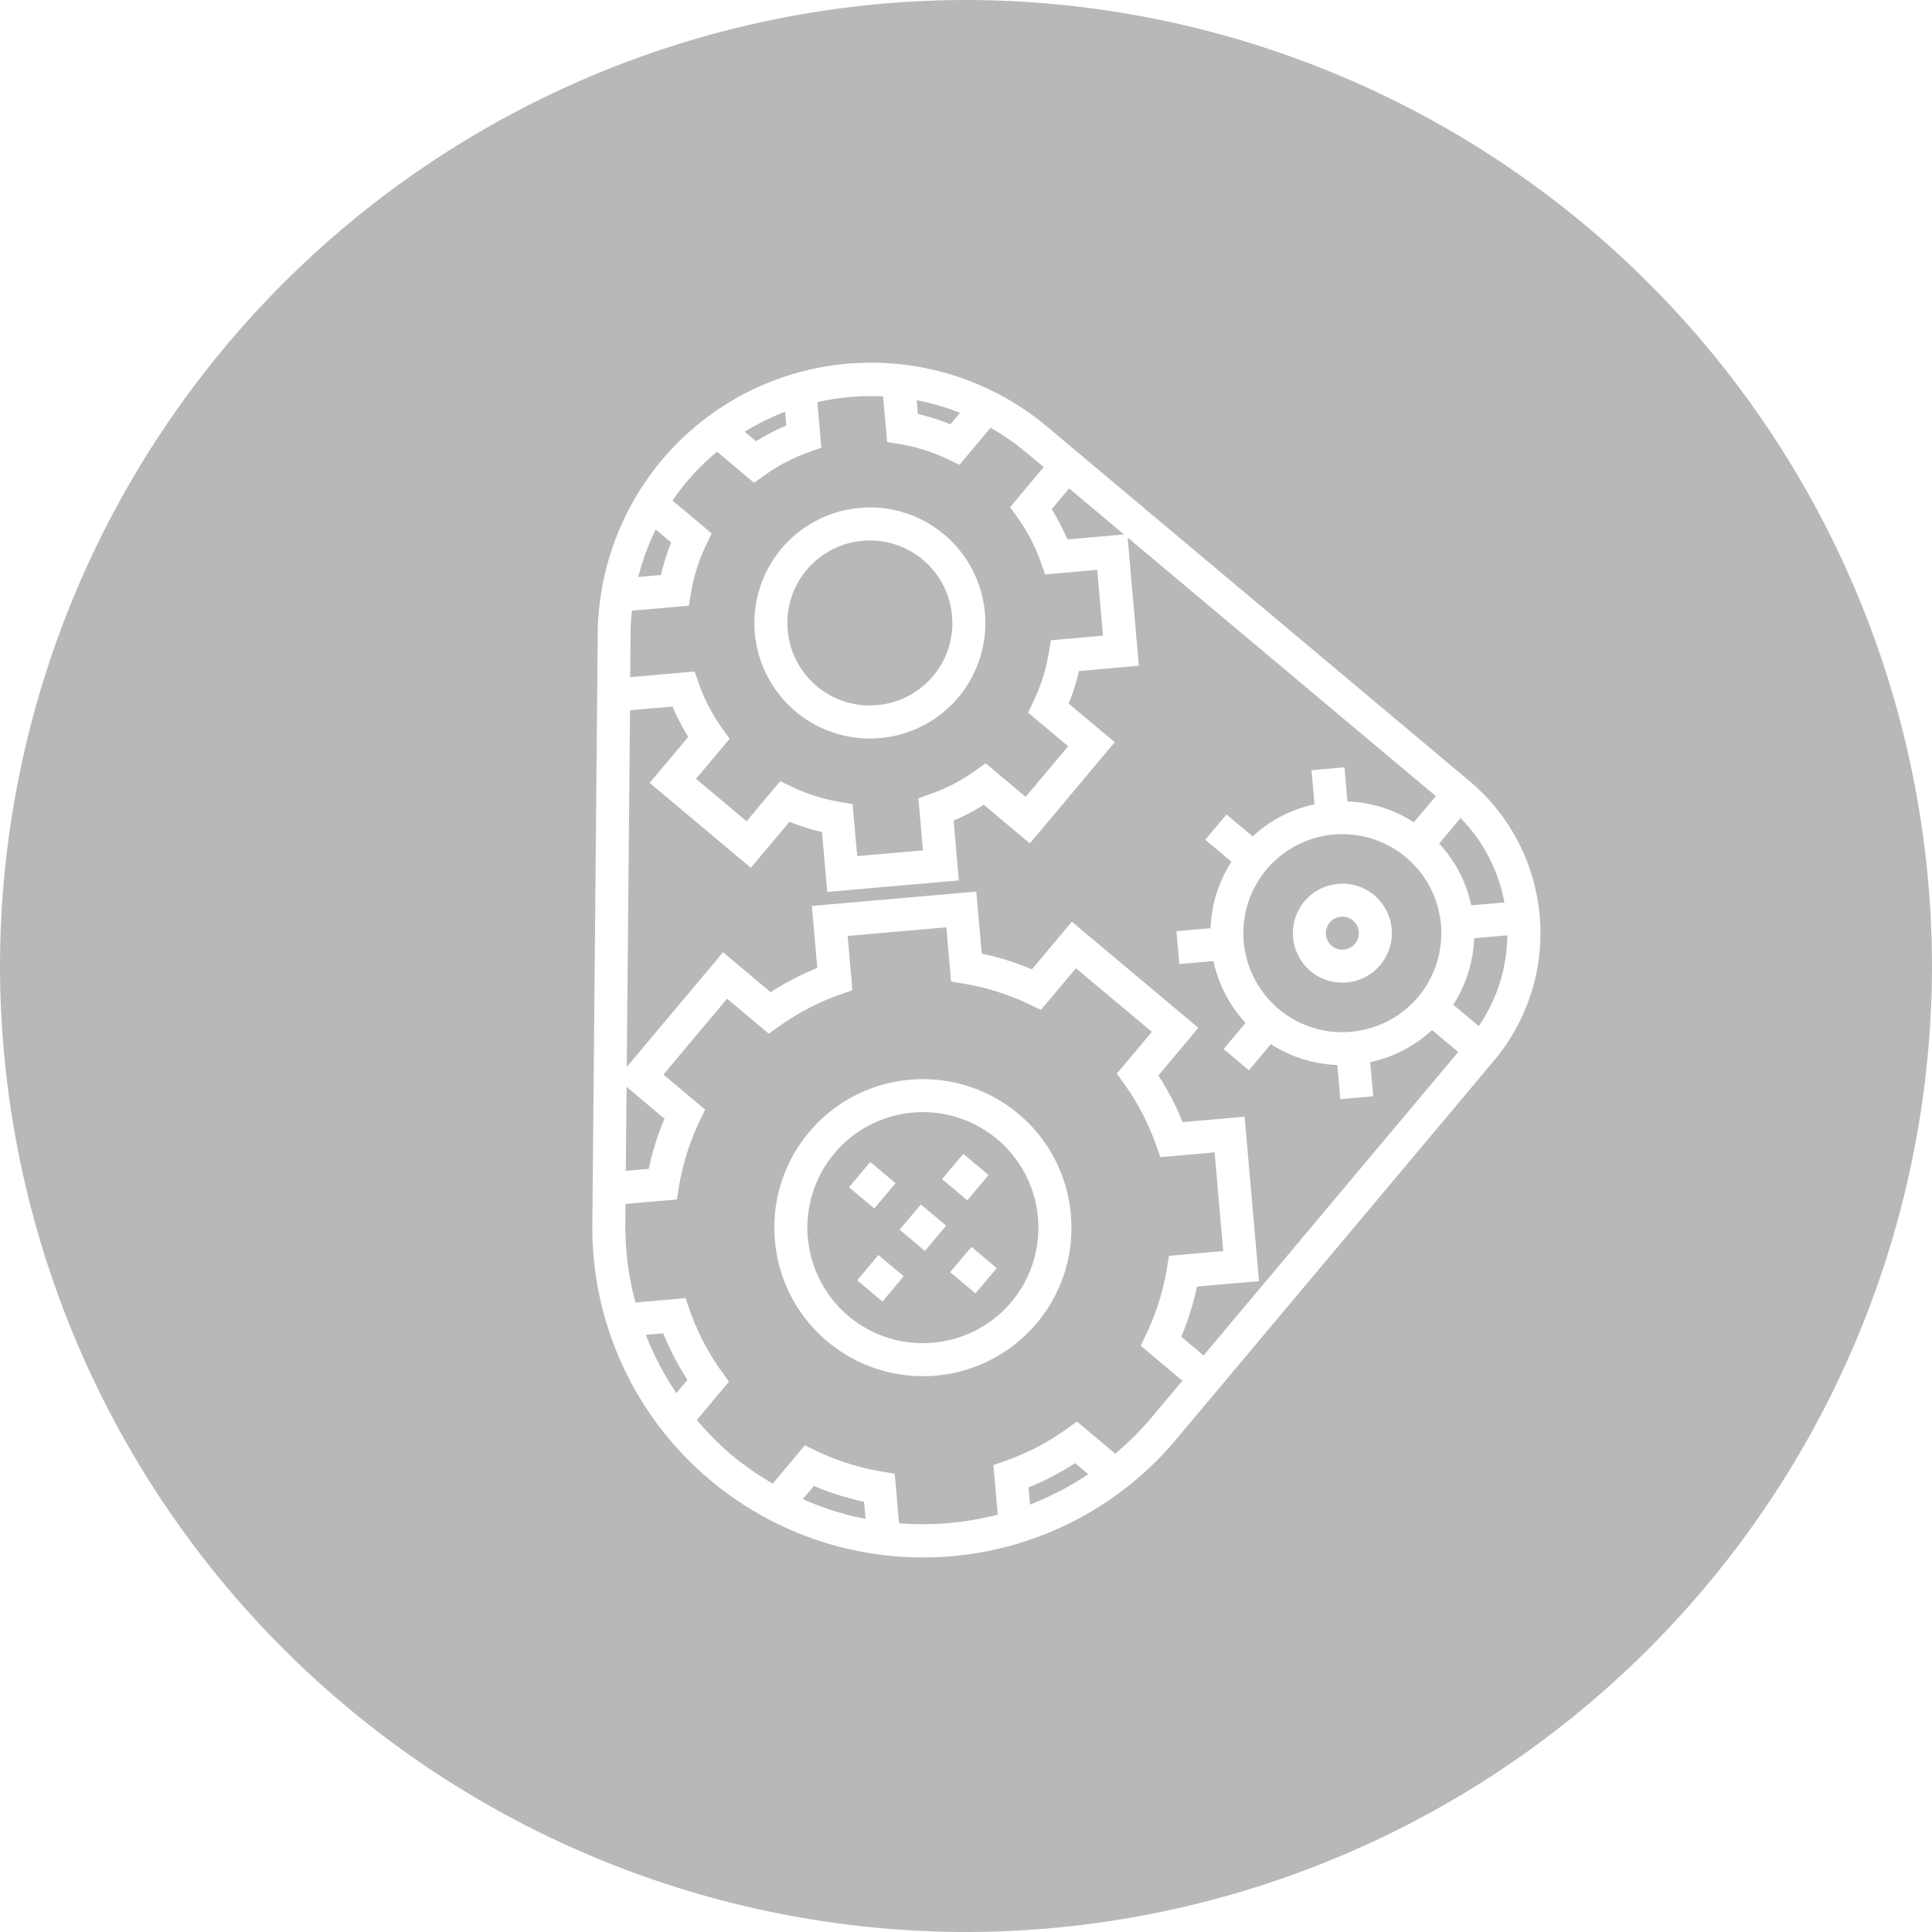 <svg xmlns="http://www.w3.org/2000/svg" viewBox="3621 -2526 168 168.001"><path d="M3705-2358a84.1 84.1 0 0 1-84-84 84.1 84.1 0 0 1 84-84 84.1 84.1 0 0 1 84 84 84.1 84.1 0 0 1-84 84zm-8.228-136.46a23.742 23.742 0 0 0-18.237 8.484 23.915 23.915 0 0 0-5.555 14.68l-.471 51.731a28.644 28.644 0 0 0 10.265 22.283 28.747 28.747 0 0 0 18.452 6.712 28.7 28.7 0 0 0 22.042-10.256l27.661-32.963a17.246 17.246 0 0 0-2.123-24.269l-36.764-30.85a23.788 23.788 0 0 0-15.266-5.553zm4.458 101a25.98 25.98 0 0 1-2.051-.081l-.378-4.311-1.1-.183a21.478 21.478 0 0 1-5.714-1.8l-1-.484-2.792 3.326a25.8 25.8 0 0 1-3.577-2.486 25.852 25.852 0 0 1-3.023-3.047l2.793-3.329-.647-.9a21.333 21.333 0 0 1-2.765-5.314l-.37-1.049-4.352.381a25.947 25.947 0 0 1-.877-6.794l.017-1.777 4.461-.391.182-1.1a21.358 21.358 0 0 1 1.8-5.714l.48-1-3.628-3.044 5.537-6.6 3.627 3.043.905-.647a21.4 21.4 0 0 1 5.315-2.763l1.048-.371-.412-4.718 8.582-.75.412 4.718 1.1.182a21.335 21.335 0 0 1 5.713 1.8l1 .48 3.044-3.626 6.6 5.535-3.042 3.628.647.905a21.414 21.414 0 0 1 2.765 5.314l.37 1.048 4.719-.413.749 8.582-4.718.413-.182 1.1a21.344 21.344 0 0 1-1.8 5.714l-.48 1 3.628 3.045-2.747 3.274a25.9 25.9 0 0 1-3.091 3.071l-3.326-2.792-.905.647a21.266 21.266 0 0 1-5.315 2.765l-1.048.371.377 4.311a25.986 25.986 0 0 1-6.53.829zm.033-38.7a12.9 12.9 0 0 0-9.908 4.609 12.829 12.829 0 0 0-2.967 9.429 12.834 12.834 0 0 0 4.56 8.772 12.922 12.922 0 0 0 8.294 3.018 12.9 12.9 0 0 0 9.907-4.61 12.829 12.829 0 0 0 2.967-9.43 12.83 12.83 0 0 0-4.56-8.771 12.919 12.919 0 0 0-8.291-3.016zm-5 38.24a25.763 25.763 0 0 1-5.45-1.72l.96-1.144a24.228 24.228 0 0 0 4.361 1.373l.13 1.489zm14.3-1.251l-.131-1.488a24.21 24.21 0 0 0 4.057-2.109l1.144.96a25.757 25.757 0 0 1-5.068 2.639zm-30.75-9.691a25.807 25.807 0 0 1-2.653-5.069l1.507-.133a24.176 24.176 0 0 0 2.11 4.057l-.962 1.145zm45.845-3.273l-1.942-1.63a24.1 24.1 0 0 0 1.373-4.361l5.389-.471-1.25-14.3-5.39.473a24.124 24.124 0 0 0-2.11-4.057l3.477-4.143-11-9.228-3.475 4.143a24.294 24.294 0 0 0-4.361-1.373l-.471-5.389-14.3 1.25.473 5.39a24.149 24.149 0 0 0-4.057 2.11l-4.141-3.477-8.372 9.977.283-31.016 3.695-.324a18.673 18.673 0 0 0 1.372 2.632l-3.361 4.006 8.8 7.381 3.361-4a18.747 18.747 0 0 0 2.829.893l.455 5.208 11.442-1-.456-5.208a18.7 18.7 0 0 0 2.632-1.371l4 3.36 7.382-8.8-4.006-3.361a18.753 18.753 0 0 0 .894-2.83l5.208-.456-.976-11.152 26.8 22.489-1.909 2.274a11.441 11.441 0 0 0-5.78-1.815l-.26-2.968-2.859.252.259 2.967a11.425 11.425 0 0 0-5.378 2.792l-2.275-1.91-1.846 2.2 2.275 1.909a11.446 11.446 0 0 0-1.816 5.781l-2.967.259.251 2.859 2.967-.259a11.451 11.451 0 0 0 2.792 5.378l-1.909 2.275 2.2 1.845 1.909-2.274a11.458 11.458 0 0 0 5.781 1.816l.259 2.967 2.86-.251-.259-2.965a11.473 11.473 0 0 0 5.377-2.792l2.275 1.908-22.144 26.391zm-24.415-1.067a10.053 10.053 0 0 1-6.451-2.346 10.063 10.063 0 0 1-1.239-14.158 10.035 10.035 0 0 1 7.706-3.584 10.054 10.054 0 0 1 6.451 2.347 10.06 10.06 0 0 1 1.239 14.157 10.033 10.033 0 0 1-7.704 3.576zm-3.859-7.667l-1.846 2.2 2.2 1.846 1.844-2.2zm8.09-.707l-1.846 2.2 2.2 1.846 1.845-2.2zm-4.4-3.691l-1.846 2.2 2.2 1.846 1.845-2.2zm-4.4-3.692l-1.846 2.2 2.2 1.845 1.846-2.2zm8.09-.708l-1.846 2.2 2.2 1.846 1.846-2.2zm-29.347 1.476l.067-7.3 3.3 2.771a24.167 24.167 0 0 0-1.374 4.36l-1.995.173zm62.306-12.052a8.618 8.618 0 0 1-5.532-2.013 8.623 8.623 0 0 1-1.062-12.134 8.6 8.6 0 0 1 6.6-3.073 8.615 8.615 0 0 1 5.53 2.012 8.623 8.623 0 0 1 1.062 12.135 8.6 8.6 0 0 1-6.594 3.065zm.008-12.914a4.3 4.3 0 0 0-3.3 1.536 4.313 4.313 0 0 0 .531 6.067 4.3 4.3 0 0 0 2.765 1 4.3 4.3 0 0 0 3.3-1.535 4.313 4.313 0 0 0-.531-6.067 4.3 4.3 0 0 0-2.761-1.01zm11.859 12.385l-2.219-1.862a11.445 11.445 0 0 0 1.816-5.78l2.886-.253a14.262 14.262 0 0 1-2.481 7.895zm-11.864-6.646a1.439 1.439 0 0 1-.922-.334 1.44 1.44 0 0 1-.177-2.023 1.433 1.433 0 0 1 1.1-.512 1.432 1.432 0 0 1 .922.335 1.438 1.438 0 0 1 .177 2.023 1.433 1.433 0 0 1-1.095.502zm11.212-3.857a11.448 11.448 0 0 0-2.793-5.375l1.863-2.219a14.271 14.271 0 0 1 3.814 7.344zm-53.4-4.28l-.4-4.529-1.1-.182a15.669 15.669 0 0 1-4.188-1.324l-1.006-.479-2.922 3.483-4.4-3.691 2.923-3.482-.646-.9a15.72 15.72 0 0 1-2.03-3.9l-.371-1.048-5.6.49.037-4.114c.016-.545.055-1.105.117-1.666l4.948-.433.181-1.1a15.665 15.665 0 0 1 1.323-4.189l.479-1-3.4-2.852c.435-.636.84-1.175 1.237-1.648a20.824 20.824 0 0 1 2.633-2.6l3.22 2.7.9-.646a15.73 15.73 0 0 1 3.9-2.031l1.049-.37-.349-3.964a21.064 21.064 0 0 1 4.678-.527q.521 0 1.043.026l.345 3.965 1.1.182a15.639 15.639 0 0 1 4.19 1.322l1.007.479 2.7-3.219a20.677 20.677 0 0 1 3.045 2.1l1.575 1.322-2.922 3.484.646.9a15.724 15.724 0 0 1 2.03 3.9l.37 1.049 4.531-.4.5 5.722-4.529.4-.182 1.1a15.659 15.659 0 0 1-1.323 4.189l-.479 1.006 3.483 2.922-3.691 4.4-3.483-2.922-.9.646a15.693 15.693 0 0 1-3.9 2.03l-1.048.37.4 4.531zm1.114-30.315a10.034 10.034 0 0 0-7.705 3.584 10.06 10.06 0 0 0 1.239 14.157 10.049 10.049 0 0 0 6.452 2.347 10.03 10.03 0 0 0 7.7-3.584 10.06 10.06 0 0 0-1.239-14.157 10.053 10.053 0 0 0-6.439-2.356zm-.013 17.218a7.176 7.176 0 0 1-4.608-1.676 7.125 7.125 0 0 1-2.533-4.873 7.13 7.13 0 0 1 1.649-5.239 7.169 7.169 0 0 1 5.5-2.561 7.18 7.18 0 0 1 4.608 1.677 7.187 7.187 0 0 1 .884 10.112 7.165 7.165 0 0 1-5.492 2.551zm-20.14-11.175a21.06 21.06 0 0 1 1.521-4.129l1.344 1.129a18.488 18.488 0 0 0-.893 2.829l-1.972.172zm37.318-3.266a18.524 18.524 0 0 0-1.371-2.63l1.517-1.807 4.775 4.007zm-27.069-8.534l-.988-.829a20.649 20.649 0 0 1 3.515-1.74l.1 1.2a18.515 18.515 0 0 0-2.618 1.361zm16.9-1.478a18.535 18.535 0 0 0-2.828-.894l-.1-1.2a20.838 20.838 0 0 1 3.763 1.1l-.829.989z" fill="#b8b8b8"/></svg>